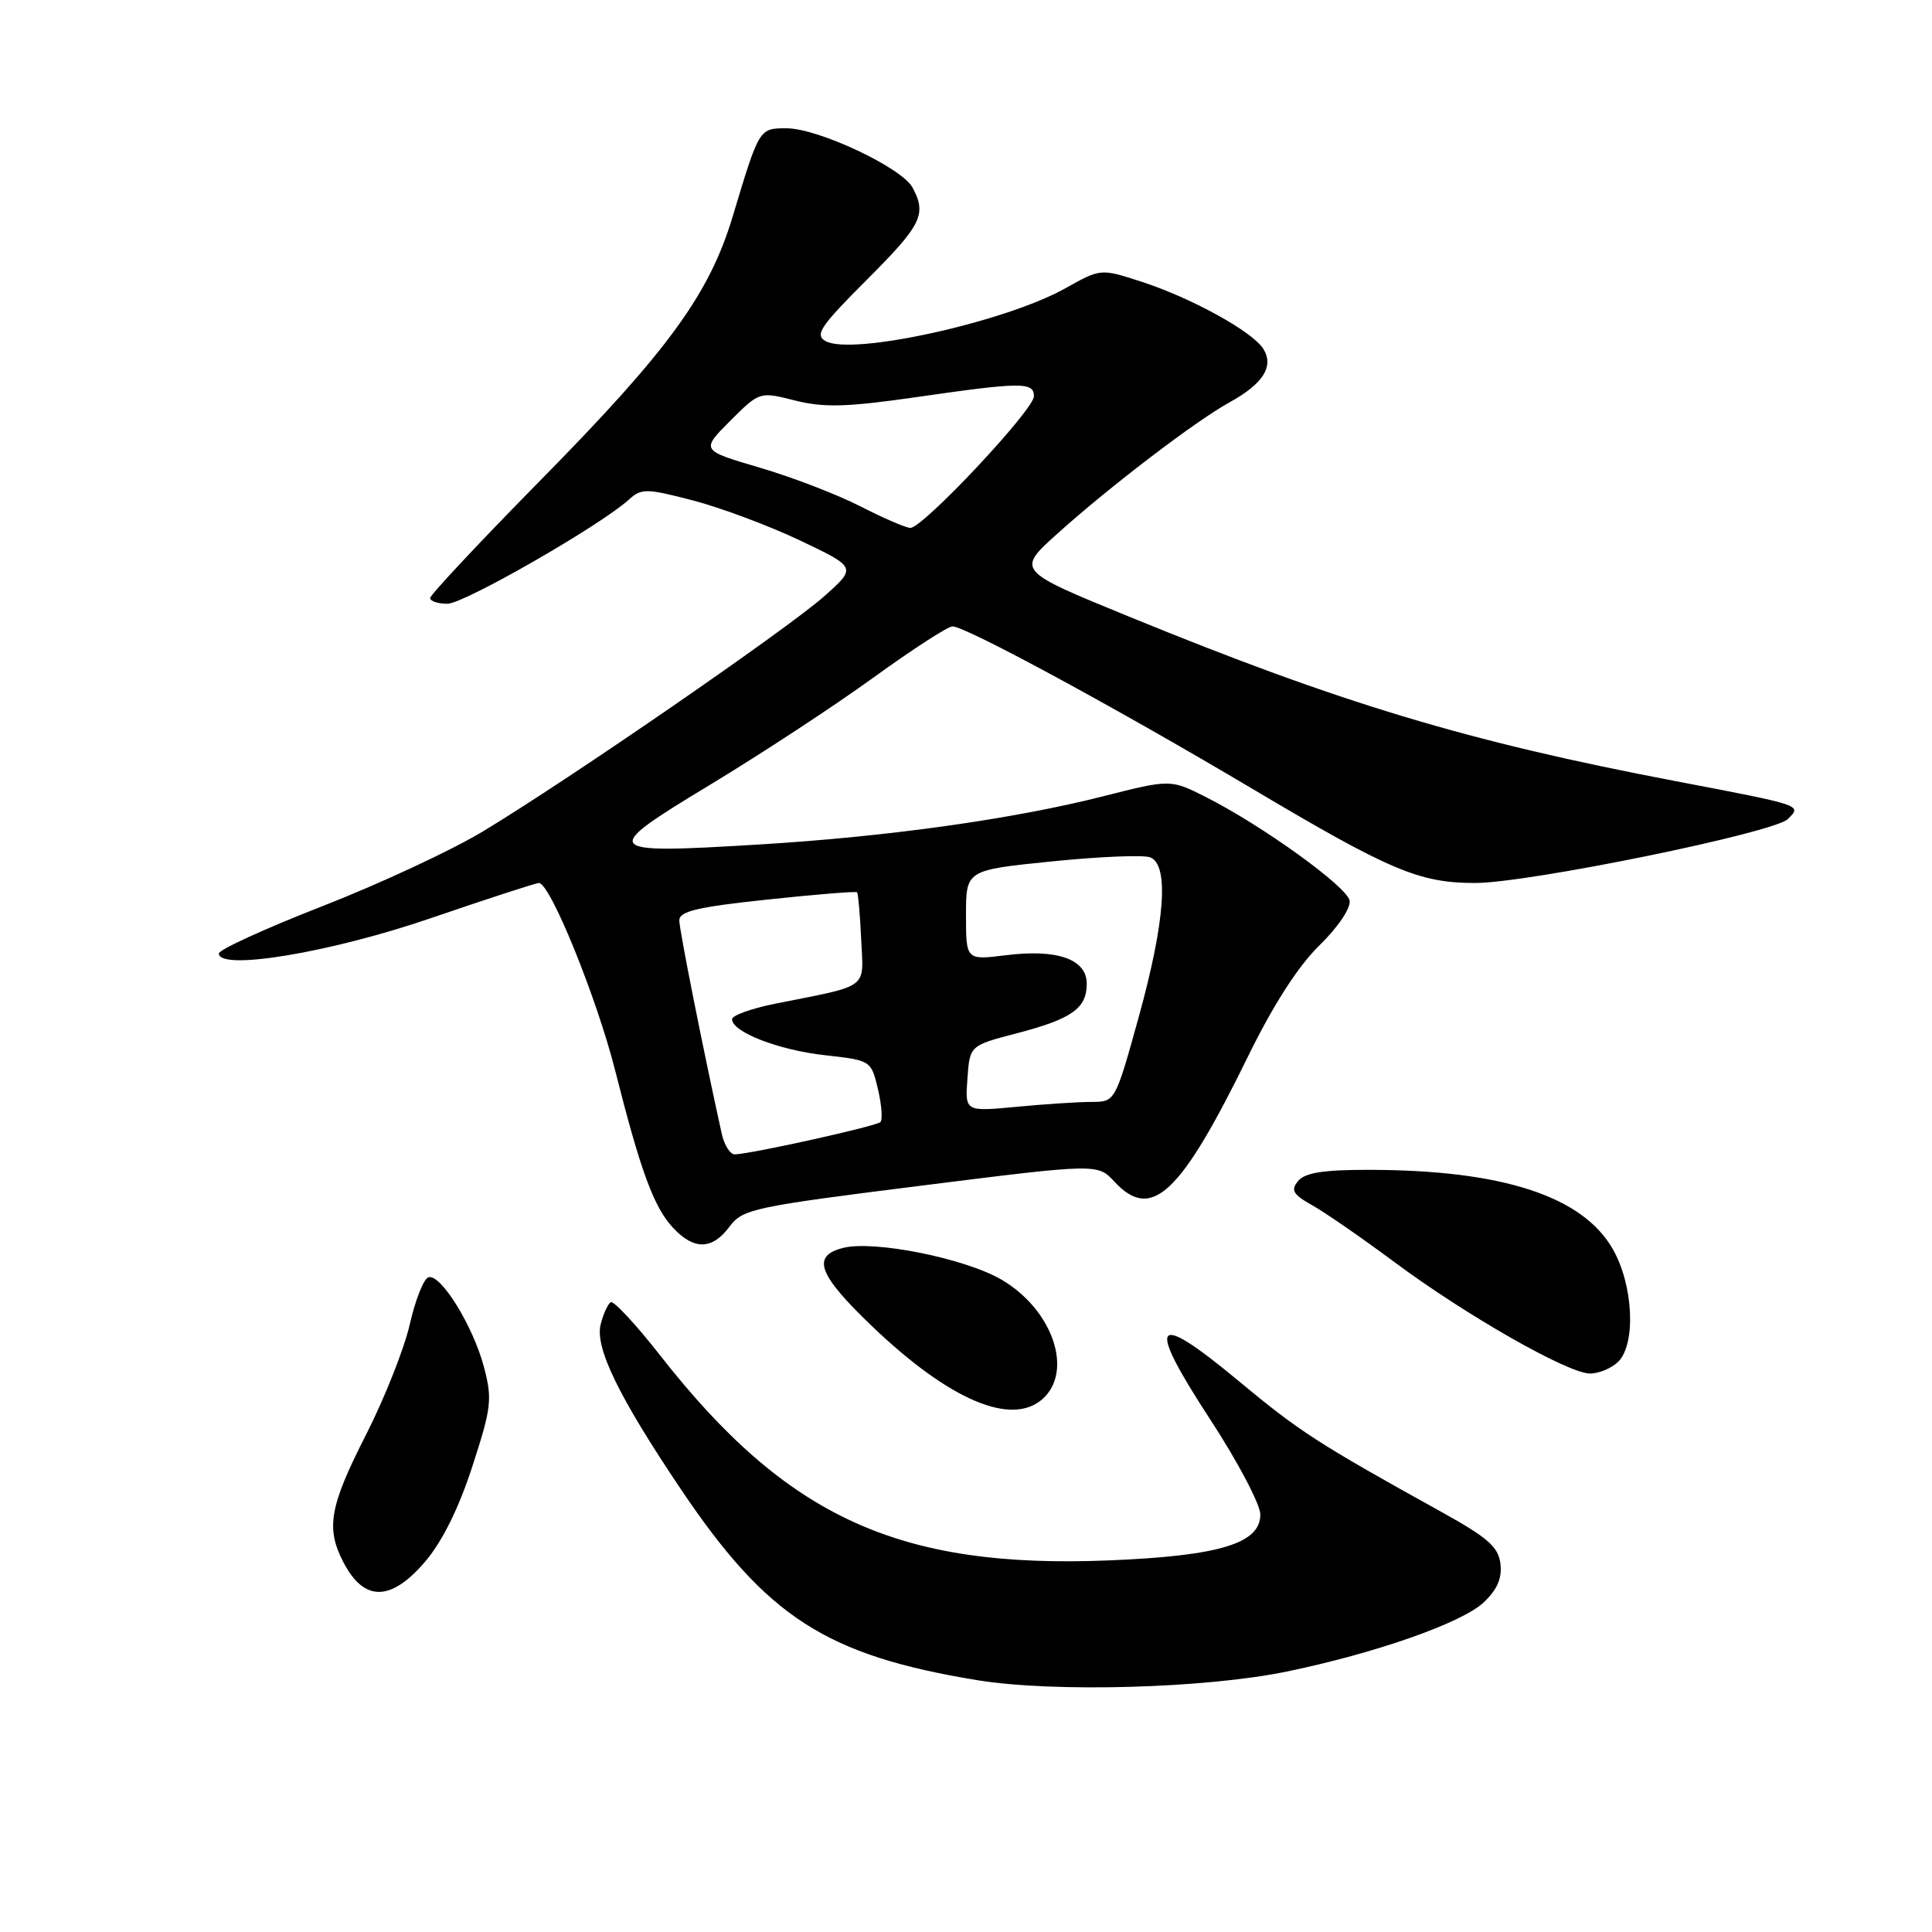 <?xml version="1.0" encoding="UTF-8" standalone="no"?>
<!DOCTYPE svg PUBLIC "-//W3C//DTD SVG 1.1//EN" "http://www.w3.org/Graphics/SVG/1.1/DTD/svg11.dtd" >
<svg xmlns="http://www.w3.org/2000/svg" xmlns:xlink="http://www.w3.org/1999/xlink" version="1.1" viewBox="0 0 256 256">
 <g >
 <path fill="currentColor"
d=" M 170.50 221.49 C 182.25 219.06 193.63 215.07 196.56 212.36 C 198.36 210.68 199.04 209.16 198.82 207.24 C 198.56 204.98 197.17 203.76 191.00 200.34 C 174.58 191.24 172.20 189.70 164.08 182.95 C 152.78 173.56 151.78 174.94 160.35 188.07 C 164.01 193.67 167.00 199.35 167.00 200.68 C 167.00 204.52 161.60 206.16 146.97 206.76 C 119.17 207.89 104.34 201.13 87.50 179.63 C 84.27 175.50 81.30 172.31 80.92 172.55 C 80.54 172.79 79.94 174.11 79.59 175.49 C 78.82 178.58 81.97 185.06 90.22 197.33 C 101.63 214.29 109.45 219.34 129.48 222.63 C 139.55 224.28 159.71 223.72 170.50 221.49 Z  M 56.33 206.93 C 58.59 204.28 60.78 199.88 62.58 194.33 C 65.12 186.53 65.25 185.40 64.13 181.15 C 62.68 175.67 58.37 168.71 56.76 169.25 C 56.14 169.45 55.03 172.25 54.30 175.47 C 53.57 178.68 50.96 185.28 48.49 190.13 C 43.67 199.59 43.16 202.47 45.48 206.96 C 48.22 212.27 51.77 212.26 56.33 206.93 Z  M 138.17 185.35 C 142.27 181.64 139.47 173.53 132.72 169.57 C 127.89 166.74 115.84 164.32 111.73 165.35 C 107.48 166.42 108.39 168.88 115.57 175.75 C 125.81 185.54 134.07 189.05 138.17 185.35 Z  M 214.43 180.43 C 216.79 178.07 216.43 170.31 213.73 165.56 C 209.74 158.50 199.06 155.02 181.37 155.01 C 175.40 155.00 172.92 155.39 172.01 156.48 C 170.99 157.72 171.32 158.27 173.92 159.73 C 175.65 160.71 180.50 164.06 184.71 167.19 C 194.20 174.26 207.78 182.00 210.68 182.00 C 211.88 182.00 213.56 181.29 214.43 180.43 Z  M 96.67 162.53 C 98.40 160.20 99.82 159.90 121.96 157.12 C 145.43 154.17 145.43 154.17 147.67 156.58 C 152.58 161.88 156.39 158.31 165.36 140.00 C 168.70 133.17 172.01 128.02 174.83 125.27 C 177.32 122.83 179.01 120.31 178.83 119.33 C 178.47 117.47 167.27 109.40 159.80 105.62 C 155.10 103.25 155.10 103.25 146.14 105.52 C 134.23 108.54 117.61 110.87 100.59 111.90 C 79.62 113.17 79.38 112.88 94.05 104.01 C 100.80 99.93 110.55 93.54 115.71 89.80 C 120.87 86.06 125.60 83.00 126.21 83.00 C 127.96 83.00 147.82 93.76 165.81 104.44 C 184.20 115.37 188.06 117.00 195.46 117.00 C 202.51 117.00 235.09 110.34 236.90 108.53 C 238.76 106.67 239.01 106.75 222.00 103.50 C 194.46 98.25 177.74 93.22 149.59 81.70 C 134.68 75.60 134.68 75.60 140.09 70.73 C 146.93 64.56 158.46 55.76 162.92 53.31 C 167.38 50.85 168.83 48.56 167.41 46.25 C 165.99 43.94 157.83 39.45 151.17 37.30 C 145.84 35.58 145.84 35.58 141.17 38.20 C 133.17 42.68 112.88 47.15 109.40 45.20 C 107.93 44.38 108.68 43.25 114.84 37.09 C 122.13 29.80 122.82 28.41 120.92 24.86 C 119.51 22.22 108.41 17.00 104.23 17.00 C 100.58 17.00 100.62 16.94 97.08 28.70 C 94.00 38.95 88.56 46.43 71.76 63.49 C 63.64 71.74 57.00 78.83 57.00 79.24 C 57.00 79.66 58.03 80.00 59.29 80.00 C 61.48 80.00 79.52 69.65 83.32 66.21 C 85.00 64.69 85.61 64.70 91.82 66.31 C 95.49 67.27 101.88 69.65 106.00 71.61 C 113.50 75.18 113.50 75.18 109.26 78.97 C 104.48 83.24 75.44 103.26 64.00 110.16 C 59.88 112.65 50.31 117.11 42.75 120.06 C 35.19 123.01 29.00 125.84 29.00 126.34 C 29.00 128.68 43.84 126.21 57.09 121.66 C 64.57 119.10 71.01 117.00 71.41 117.00 C 72.90 117.00 79.06 132.17 81.51 141.84 C 84.90 155.25 86.65 160.00 89.21 162.72 C 91.98 165.67 94.38 165.61 96.67 162.53 Z  M 95.64 150.25 C 93.21 139.27 90.02 123.24 90.01 121.97 C 90.00 120.75 92.38 120.18 101.65 119.20 C 108.05 118.52 113.41 118.08 113.56 118.23 C 113.71 118.38 113.96 121.18 114.11 124.45 C 114.42 131.18 115.36 130.47 102.75 132.99 C 99.59 133.62 97.00 134.55 97.00 135.05 C 97.00 136.75 103.17 139.14 109.30 139.82 C 115.40 140.50 115.43 140.52 116.33 144.30 C 116.82 146.40 116.97 148.36 116.66 148.68 C 116.11 149.23 99.66 152.88 97.38 152.96 C 96.76 152.98 95.98 151.76 95.64 150.25 Z  M 128.19 142.92 C 128.50 138.54 128.50 138.54 134.72 136.92 C 142.03 135.01 144.00 133.62 144.00 130.35 C 144.00 127.10 140.10 125.72 133.31 126.57 C 128.00 127.23 128.00 127.23 128.00 121.26 C 128.00 115.29 128.00 115.29 139.40 114.14 C 145.66 113.50 151.51 113.26 152.40 113.60 C 154.93 114.57 154.39 122.09 150.89 134.75 C 147.77 146.00 147.77 146.00 144.64 146.01 C 142.91 146.01 138.43 146.30 134.69 146.66 C 127.87 147.30 127.87 147.30 128.19 142.92 Z  M 114.00 67.09 C 110.97 65.54 104.98 63.23 100.68 61.97 C 92.86 59.67 92.86 59.67 96.75 55.77 C 100.65 51.88 100.65 51.88 105.35 53.07 C 109.17 54.03 112.18 53.95 121.36 52.63 C 135.37 50.61 137.00 50.60 137.00 52.51 C 137.00 54.30 122.24 70.02 120.62 69.95 C 120.00 69.93 117.03 68.64 114.00 67.09 Z "/>
</g>
</svg>